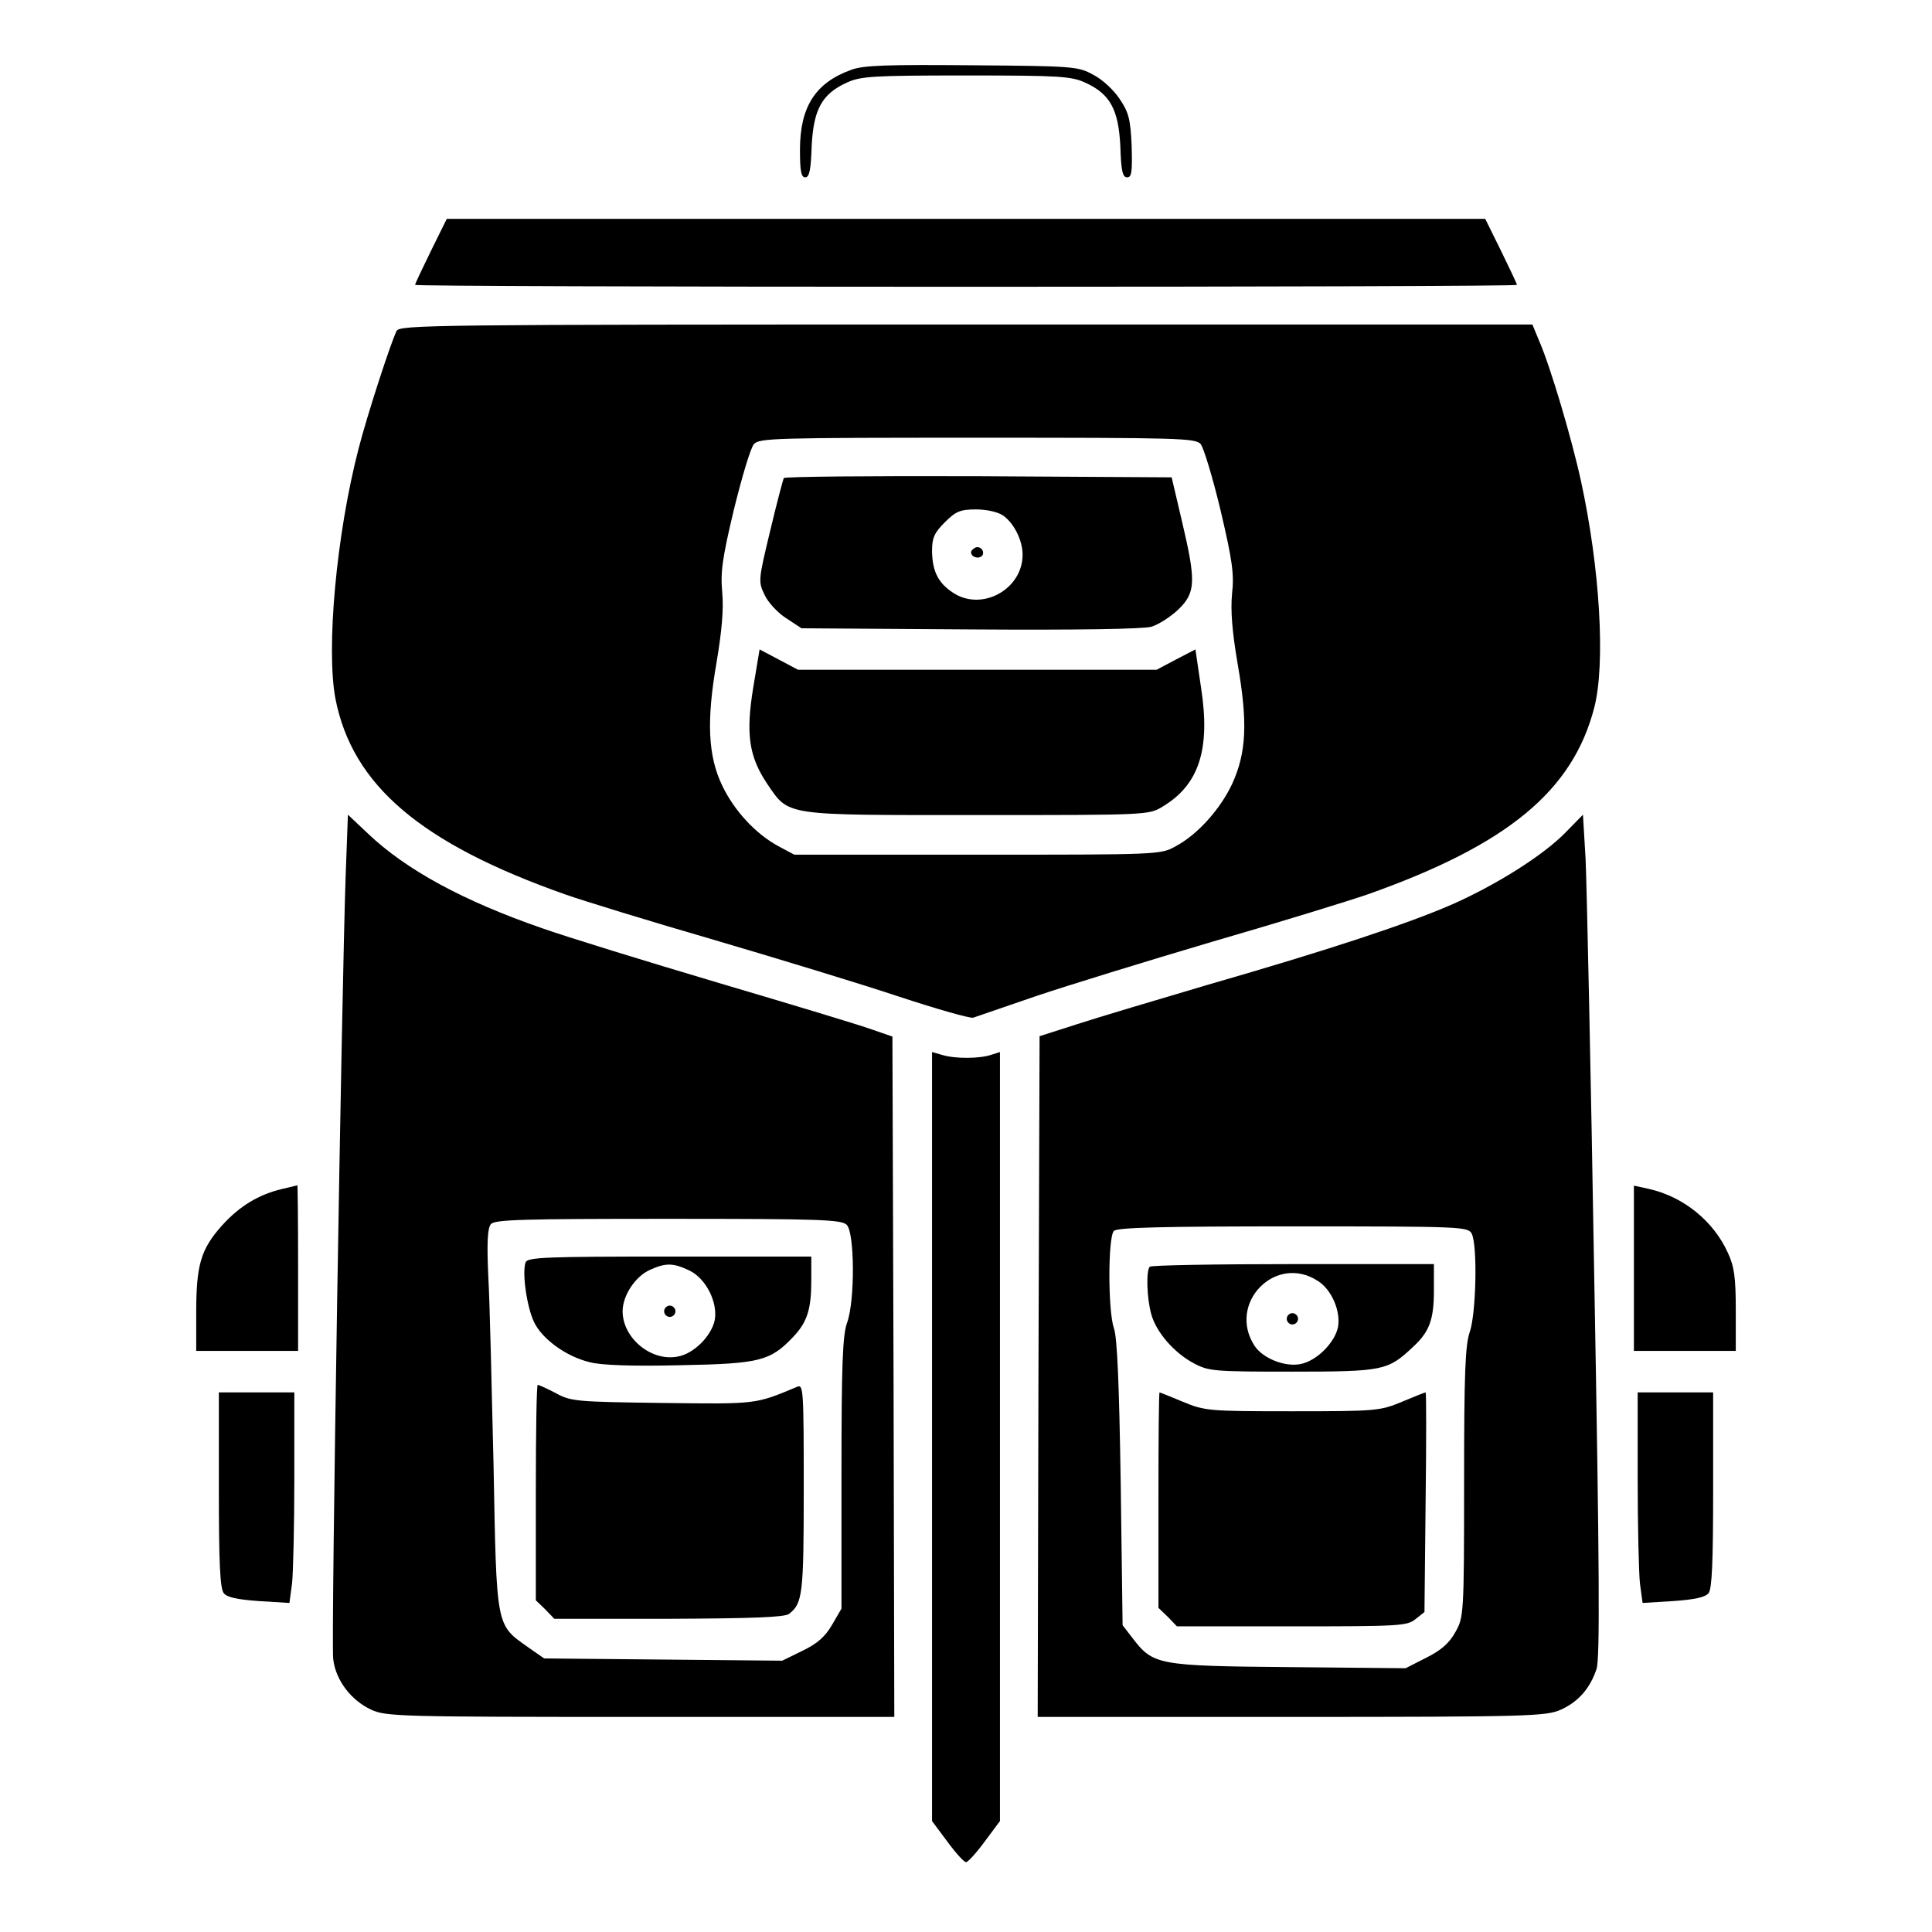 <?xml version="1.0" standalone="no"?>
<!DOCTYPE svg PUBLIC "-//W3C//DTD SVG 20010904//EN"
 "http://www.w3.org/TR/2001/REC-SVG-20010904/DTD/svg10.dtd">
<svg version="1.0" xmlns="http://www.w3.org/2000/svg"
 width="512pt" height="512pt" viewBox="0 0 512 512"
 preserveAspectRatio="xMidYMid meet">

<g transform="translate(0,512) scale(0.1,-0.1)"
fill="#000000" stroke="none">
<path d="M2256 4935 c-95 -34 -136 -98 -136 -212 0 -56 3 -73 14 -73 11 0 15
20 17 83 5 97 27 138 93 168 37 17 69 19 316 19 247 0 279 -2 316 -19 66 -30
88 -71 93 -168 2 -66 6 -83 18 -83 12 0 14 14 12 83 -3 71 -8 90 -32 125 -15
23 -46 52 -70 64 -40 22 -52 23 -322 25 -223 2 -288 0 -319 -12z"/>
<path d="M1142 4455 c-23 -47 -42 -87 -42 -90 0 -3 657 -5 1460 -5 803 0 1460
2 1460 5 0 3 -19 43 -42 90 l-42 85 -1376 0 -1376 0 -42 -85z"/>
<path d="M1051 4243 c-15 -30 -78 -223 -101 -313 -59 -228 -86 -530 -61 -662
45 -229 226 -383 608 -518 48 -17 227 -72 396 -121 170 -50 390 -117 489 -150
100 -33 188 -58 197 -56 9 3 84 29 166 57 83 28 294 93 470 145 176 51 361
108 410 125 370 131 543 274 600 495 30 116 15 369 -35 599 -25 115 -81 303
-110 370 l-19 46 -1500 0 c-1419 0 -1501 -1 -1510 -17z m2131 -300 c8 -10 32
-89 53 -177 31 -132 36 -168 30 -220 -4 -44 0 -98 15 -186 27 -155 23 -234
-14 -316 -31 -67 -92 -136 -151 -167 -39 -22 -46 -22 -525 -22 l-485 0 -43 23
c-59 32 -116 93 -148 160 -38 79 -42 172 -15 327 14 83 19 140 15 185 -5 54 0
90 31 220 21 85 44 163 53 173 14 16 55 17 592 17 537 0 578 -1 592 -17z"/>
<path d="M2077 3853 c-2 -5 -19 -68 -36 -140 -31 -129 -32 -134 -15 -169 9
-20 35 -48 57 -62 l41 -27 445 -3 c290 -2 459 1 482 7 20 6 52 27 72 46 46 45
47 74 9 235 l-27 115 -512 3 c-281 1 -514 -1 -516 -5z m581 -99 c29 -20 52
-66 52 -104 0 -92 -108 -151 -184 -101 -40 26 -55 57 -56 110 0 36 6 49 34 77
29 29 41 34 83 34 28 0 58 -7 71 -16z"/>
<path d="M2575 3661 c-7 -12 12 -24 25 -16 11 7 4 25 -10 25 -5 0 -11 -4 -15
-9z"/>
<path d="M1996 3297 c-20 -123 -11 -182 37 -254 59 -86 39 -83 557 -83 454 0
455 0 492 23 96 58 126 152 101 314 l-15 102 -52 -27 -51 -27 -475 0 -475 0
-51 27 -51 27 -17 -102z"/>
<path d="M916 2798 c-10 -280 -39 -2029 -33 -2074 6 -56 47 -110 101 -135 39
-18 78 -19 714 -19 l672 0 -2 902 -3 901 -55 19 c-30 11 -212 66 -405 123
-192 57 -403 122 -468 145 -208 72 -360 154 -462 251 l-53 50 -6 -163z m1328
-924 c21 -21 22 -201 1 -259 -12 -32 -15 -112 -15 -399 l0 -359 -25 -43 c-18
-31 -39 -50 -79 -69 l-53 -26 -316 3 -315 3 -43 30 c-85 60 -83 50 -91 480 -5
209 -10 435 -14 503 -4 88 -2 128 7 138 10 12 85 14 470 14 403 0 459 -2 473
-16z"/>
<path d="M1393 1775 c-10 -27 3 -118 22 -158 21 -45 85 -92 148 -107 29 -8
114 -11 239 -8 212 4 239 11 300 75 37 39 48 73 48 149 l0 64 -375 0 c-329 0
-376 -2 -382 -15z m434 -22 c44 -21 76 -85 67 -132 -9 -42 -56 -89 -98 -96
-70 -14 -146 49 -146 120 0 42 34 93 73 110 42 19 62 18 104 -2z"/>
<path d="M1760 1645 c0 -8 7 -15 15 -15 8 0 15 7 15 15 0 8 -7 15 -15 15 -8 0
-15 -7 -15 -15z"/>
<path d="M1420 1165 l0 -286 25 -24 24 -25 303 0 c222 1 307 4 319 13 36 28
39 51 39 332 0 260 -1 277 -17 270 -113 -47 -105 -46 -357 -43 -228 3 -243 4
-283 26 -23 12 -45 22 -48 22 -3 0 -5 -128 -5 -285z"/>
<path d="M4150 2915 c-59 -61 -183 -139 -300 -191 -116 -51 -327 -121 -650
-214 -135 -40 -290 -86 -345 -104 l-100 -32 -3 -902 -2 -902 672 0 c634 0 675
2 714 19 47 21 78 57 95 108 9 28 8 258 -6 1032 -9 548 -20 1049 -23 1114 l-7
118 -45 -46z m-250 -1064 c16 -30 12 -212 -5 -261 -12 -35 -15 -108 -15 -399
0 -350 -1 -357 -23 -396 -16 -29 -37 -48 -77 -68 l-55 -28 -310 3 c-347 3
-359 6 -413 76 l-27 35 -5 376 c-4 257 -9 387 -18 411 -16 46 -16 242 0 258 9
9 128 12 475 12 447 0 463 -1 473 -19z"/>
<path d="M3047 1763 c-10 -10 -8 -83 4 -126 13 -47 60 -102 113 -130 39 -21
54 -22 261 -22 240 0 253 3 318 64 45 41 57 73 57 151 l0 70 -373 0 c-206 0
-377 -3 -380 -7z m446 -38 c36 -23 60 -79 53 -121 -8 -42 -57 -91 -100 -99
-41 -8 -99 15 -121 48 -74 113 56 246 168 172z"/>
<path d="M3410 1625 c0 -8 7 -15 15 -15 8 0 15 7 15 15 0 8 -7 15 -15 15 -8 0
-15 -7 -15 -15z"/>
<path d="M3070 1145 l0 -286 25 -24 24 -25 304 0 c285 0 306 1 328 19 l24 19
3 291 c2 160 2 291 0 291 -2 0 -30 -11 -63 -25 -58 -24 -68 -25 -290 -25 -222
0 -232 1 -290 25 -33 14 -61 25 -62 25 -2 0 -3 -128 -3 -285z"/>
<path d="M2470 1313 l0 -1019 41 -55 c22 -30 44 -54 49 -54 5 0 27 24 49 54
l41 55 0 1019 0 1019 -22 -7 c-31 -11 -97 -11 -130 -1 l-28 8 0 -1019z"/>
<path d="M747 1969 c-62 -15 -112 -45 -159 -97 -56 -63 -68 -104 -68 -231 l0
-101 135 0 135 0 0 220 c0 121 -1 220 -2 219 -2 -1 -20 -5 -41 -10z"/>
<path d="M4330 1759 l0 -219 135 0 135 0 0 108 c0 86 -4 116 -21 152 -38 84
-117 148 -208 169 l-41 9 0 -219z"/>
<path d="M580 1172 c0 -191 3 -262 13 -274 8 -11 36 -17 93 -21 l81 -5 7 52
c3 28 6 153 6 279 l0 227 -100 0 -100 0 0 -258z"/>
<path d="M4340 1203 c0 -126 3 -251 6 -279 l7 -52 81 5 c57 4 85 10 94 21 9
12 12 83 12 274 l0 258 -100 0 -100 0 0 -227z"/>
</g>
</svg>
